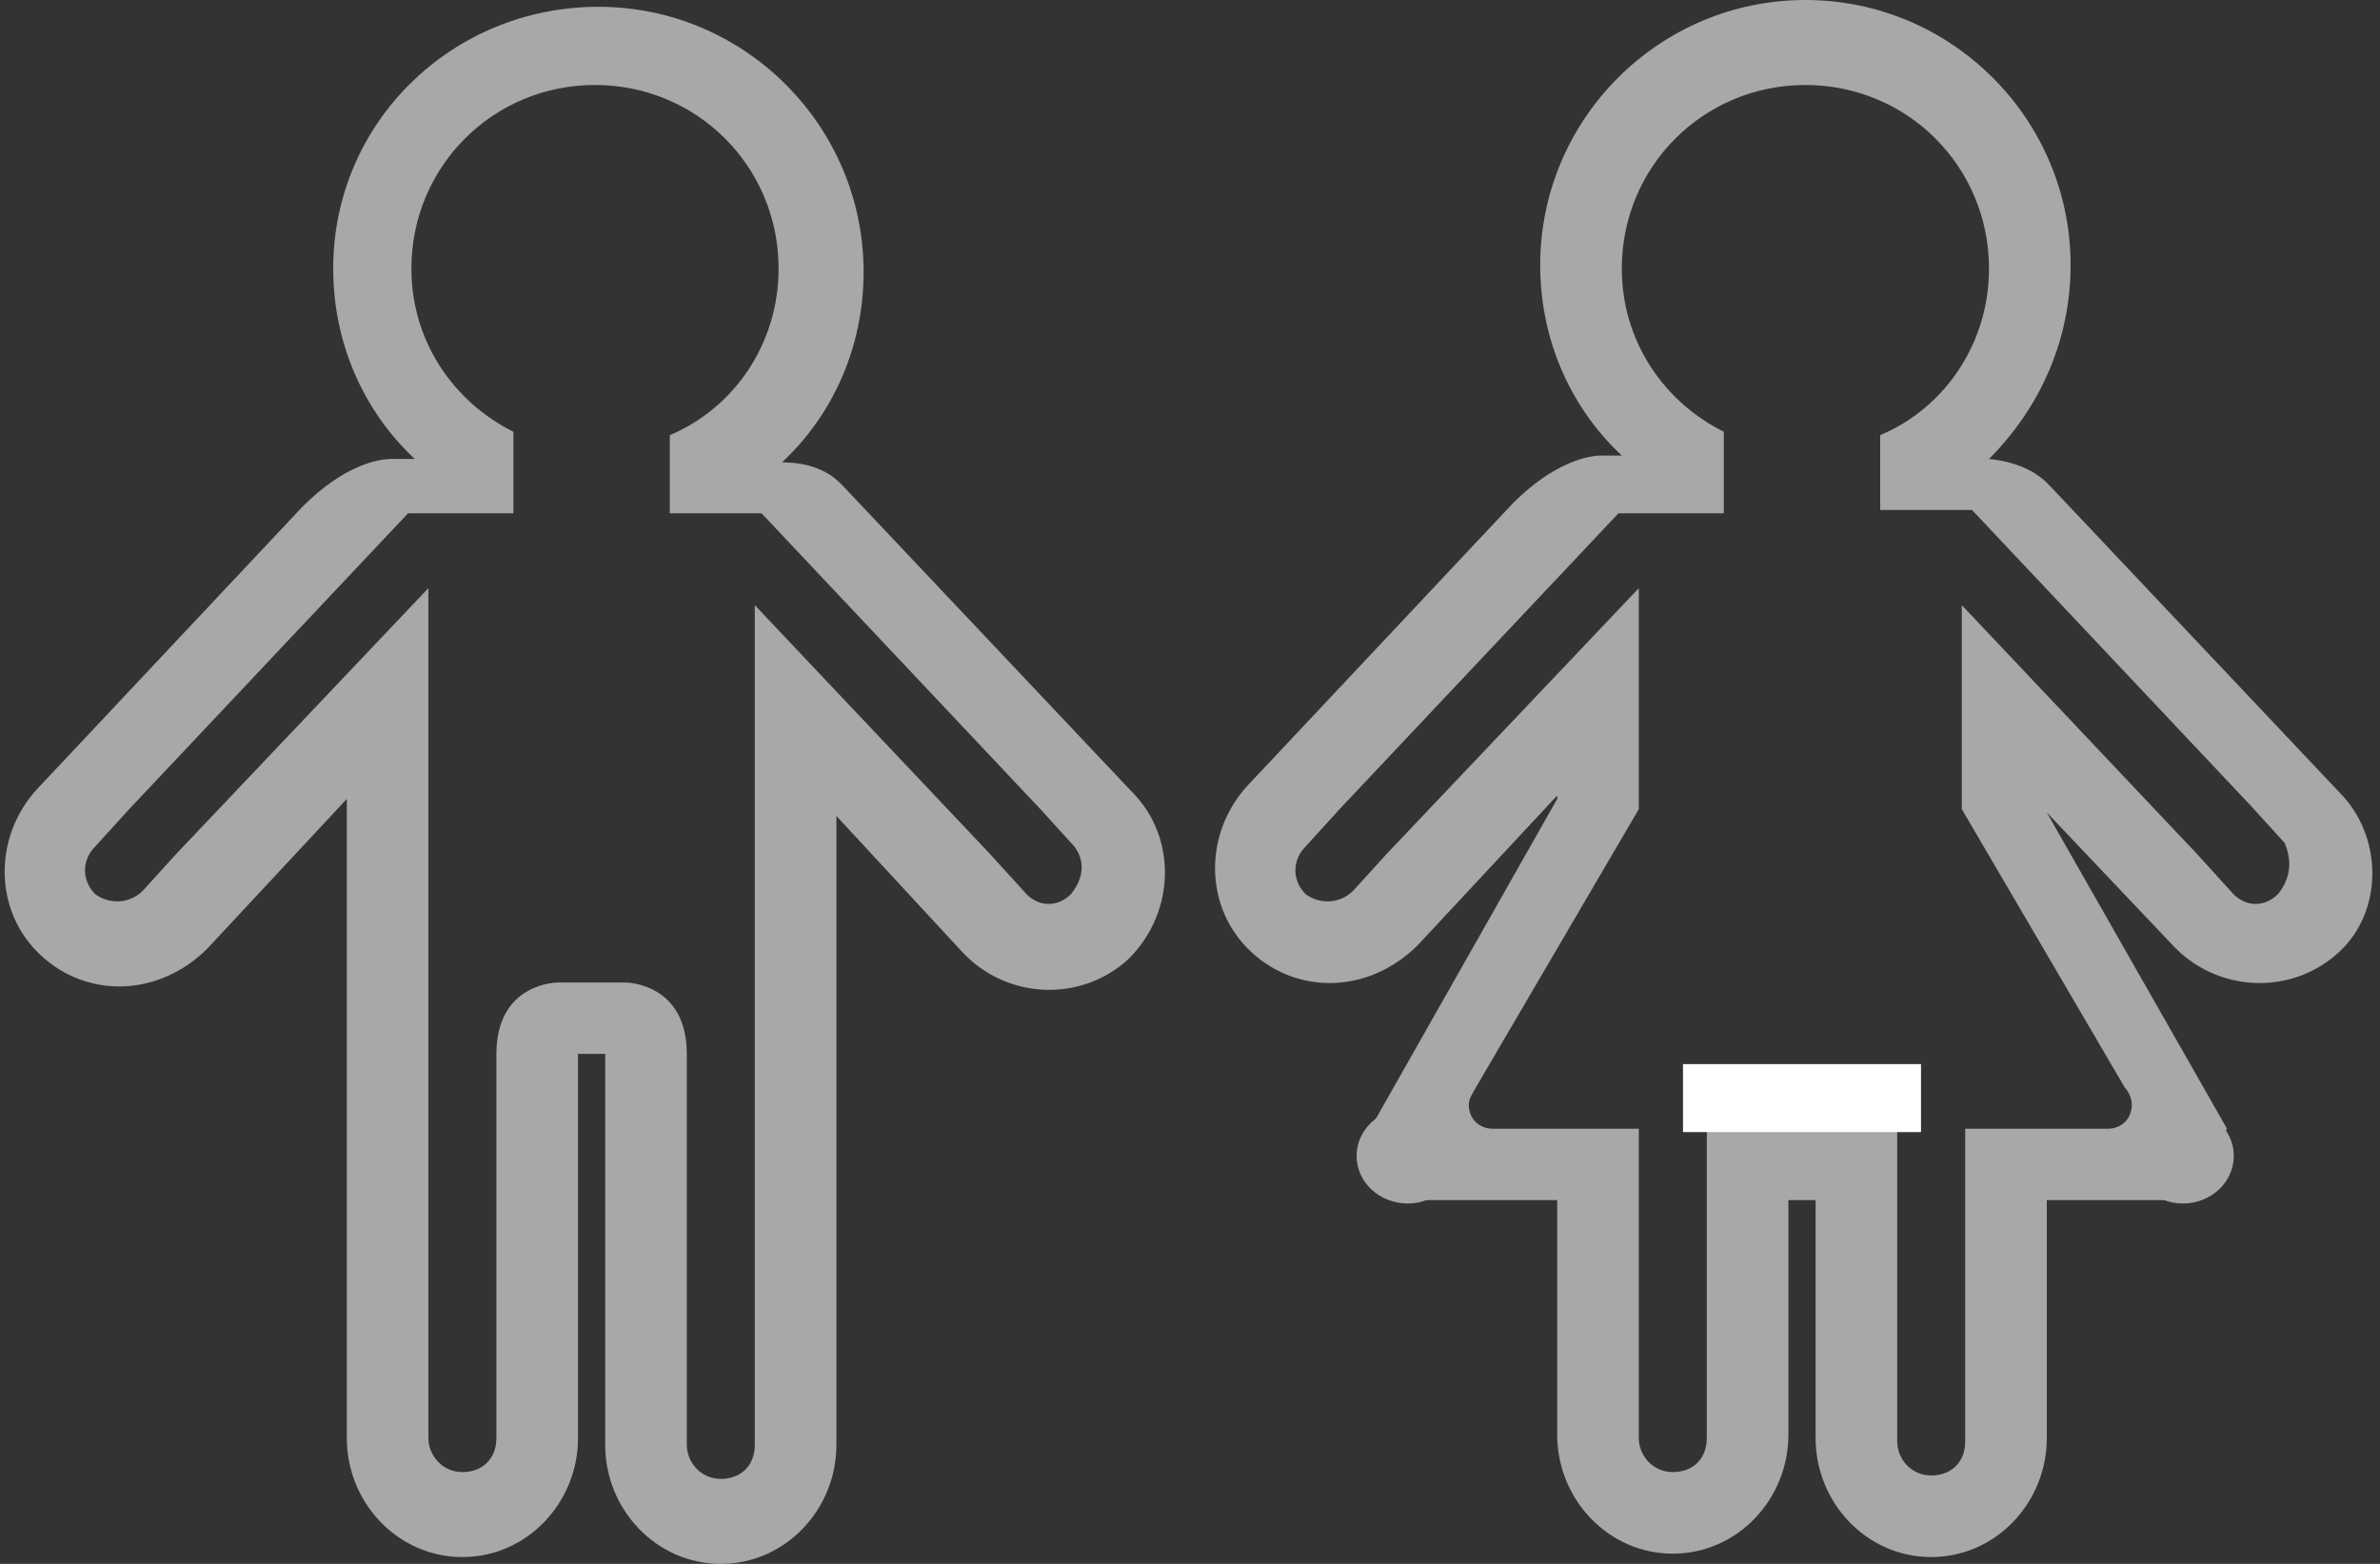 <?xml version="1.0" encoding="utf-8"?>
<!-- Generator: Adobe Illustrator 19.0.1, SVG Export Plug-In . SVG Version: 6.00 Build 0)  -->
<svg version="1.1" id="Слой_1" xmlns="http://www.w3.org/2000/svg" xmlns:xlink="http://www.w3.org/1999/xlink" x="0px" y="0px"
	 viewBox="0 0 70 46" style="enable-background:new 0 0 70 46;" xml:space="preserve">
<rect x="0" y="0" width="70" height="46" fill="#333333" stroke="none"/>
<style type="text/css">
	.st0{fill:#A9A8A7;}
	.st1{fill:#FFFFFF;}
</style>
<g>
	<ellipse class="st0" cx="41.4" cy="34" rx="1.5" ry="1.4"/>
	<ellipse class="st0" cx="64.2" cy="34" rx="1.5" ry="1.4"/>
	<path class="st0" d="M33.3,23.3l-8.5-9l0,0l-0.1-0.1c-0.2-0.2-0.7-0.6-1.7-0.6l0,0c1.5-1.4,2.4-3.4,2.4-5.6c0-4.3-3.5-7.8-7.8-7.8
		S9.8,3.6,9.8,7.9c0,2.2,0.9,4.2,2.4,5.6h-0.7c-0.4,0-1.4,0.2-2.6,1.4l0,0l-7.8,8.3c-1.3,1.4-1.3,3.6,0.1,4.9
		c1.4,1.3,3.5,1.2,4.9-0.2l4.1-4.4v6.8l0,0v12c0,1.9,1.5,3.5,3.4,3.5s3.4-1.6,3.4-3.5V31h0.8v11.5c0,1.9,1.5,3.5,3.4,3.5
		s3.4-1.6,3.4-3.5V29l0,0V24l3.7,4c1.3,1.4,3.5,1.5,4.9,0.2C34.6,26.8,34.6,24.6,33.3,23.3z M31.5,26.3c-0.4,0.4-1,0.4-1.4-0.1l0,0
		l-1-1.1l-6.9-7.3v9.8V29V29V41v1.5l0,0c0,0.6-0.4,1-1,1s-1-0.5-1-1l0,0V41v-9.5c0-0.1,0-0.2,0-0.5c0-2.1-1.8-2.1-1.8-2.1h-2
		c0,0-1.8,0-1.8,2.1v9.9v1.4l0,0c0,0.6-0.4,1-1,1s-1-0.5-1-1l0,0v-1.4v-12v-1.3V17.3l-7.4,7.8l-1,1.1l0,0c-0.4,0.4-1,0.4-1.4,0.1
		c-0.4-0.4-0.4-1,0-1.4l0,0l1-1.1l8.2-8.7h0.6h1.5h1v-2.4c-1.8-0.9-3-2.7-3-4.8c0-3,2.4-5.4,5.4-5.4s5.4,2.4,5.4,5.4
		c0,2.2-1.3,4.1-3.2,4.9v2.3h0.6h2h0.1l8.2,8.7l1,1.1l0,0C31.9,25.3,31.9,25.8,31.5,26.3z"/>
	<path class="st0" d="M68.8,23.3l-8.5-9l0,0l-0.1-0.1c-0.2-0.2-0.7-0.6-1.7-0.7l0,0C60,12,60.9,10,60.9,7.8c0-4.3-3.5-7.8-7.8-7.8
		s-7.8,3.5-7.8,7.8c0,2.2,0.9,4.2,2.4,5.6h-0.6c-0.4,0-1.4,0.2-2.6,1.4l0,0l-7.8,8.3c-1.3,1.4-1.3,3.6,0.1,4.9
		c1.4,1.3,3.5,1.2,4.9-0.2l4.1-4.4v0.1l-5.5,9.7l1.2,2.1h4.3v6.9c0,1.9,1.5,3.5,3.4,3.5s3.4-1.6,3.4-3.5v-6.9h0.8v7
		c0,1.9,1.5,3.5,3.4,3.5s3.4-1.6,3.4-3.5v-7h4.1l1.2-2.1l-5.3-9.3l3.7,3.9c1.3,1.4,3.5,1.5,4.9,0.2C70.1,26.8,70.1,24.6,68.8,23.3z
		 M67,26.3c-0.4,0.4-1,0.4-1.4-0.1l0,0l-1-1.1l-6.9-7.3v6l4.8,8.2l0,0c0.1,0.1,0.2,0.3,0.2,0.5c0,0.4-0.3,0.7-0.7,0.7h-4.2v7.7v1.5
		l0,0c0,0.6-0.4,1-1,1s-1-0.5-1-1l0,0v-1.5v-7.7h-1.9L53,33.1l-0.9,0.1h-1.9v7.7v1.4l0,0c0,0.6-0.4,1-1,1s-1-0.5-1-1l0,0v-1.4v-7.7
		h-4.3c-0.4,0-0.7-0.3-0.7-0.7c0-0.2,0.1-0.3,0.2-0.5l0,0l4.8-8.2v-6.5l-7.4,7.8l-1,1.1l0,0c-0.4,0.4-1,0.4-1.4,0.1
		c-0.4-0.4-0.4-1,0-1.4l0,0l1-1.1l8.2-8.7h0.6h1.5h1v-2.4c-1.8-0.9-3-2.7-3-4.8c0-3,2.4-5.4,5.4-5.4s5.4,2.4,5.4,5.4
		c0,2.2-1.3,4.1-3.2,4.9V15h0.6h2H58l8.2,8.7l1,1.1l0,0C67.4,25.3,67.4,25.8,67,26.3z"/>
	<rect x="49.5" y="31.3" class="st1" width="7" height="2"/>
</g>
</svg>
